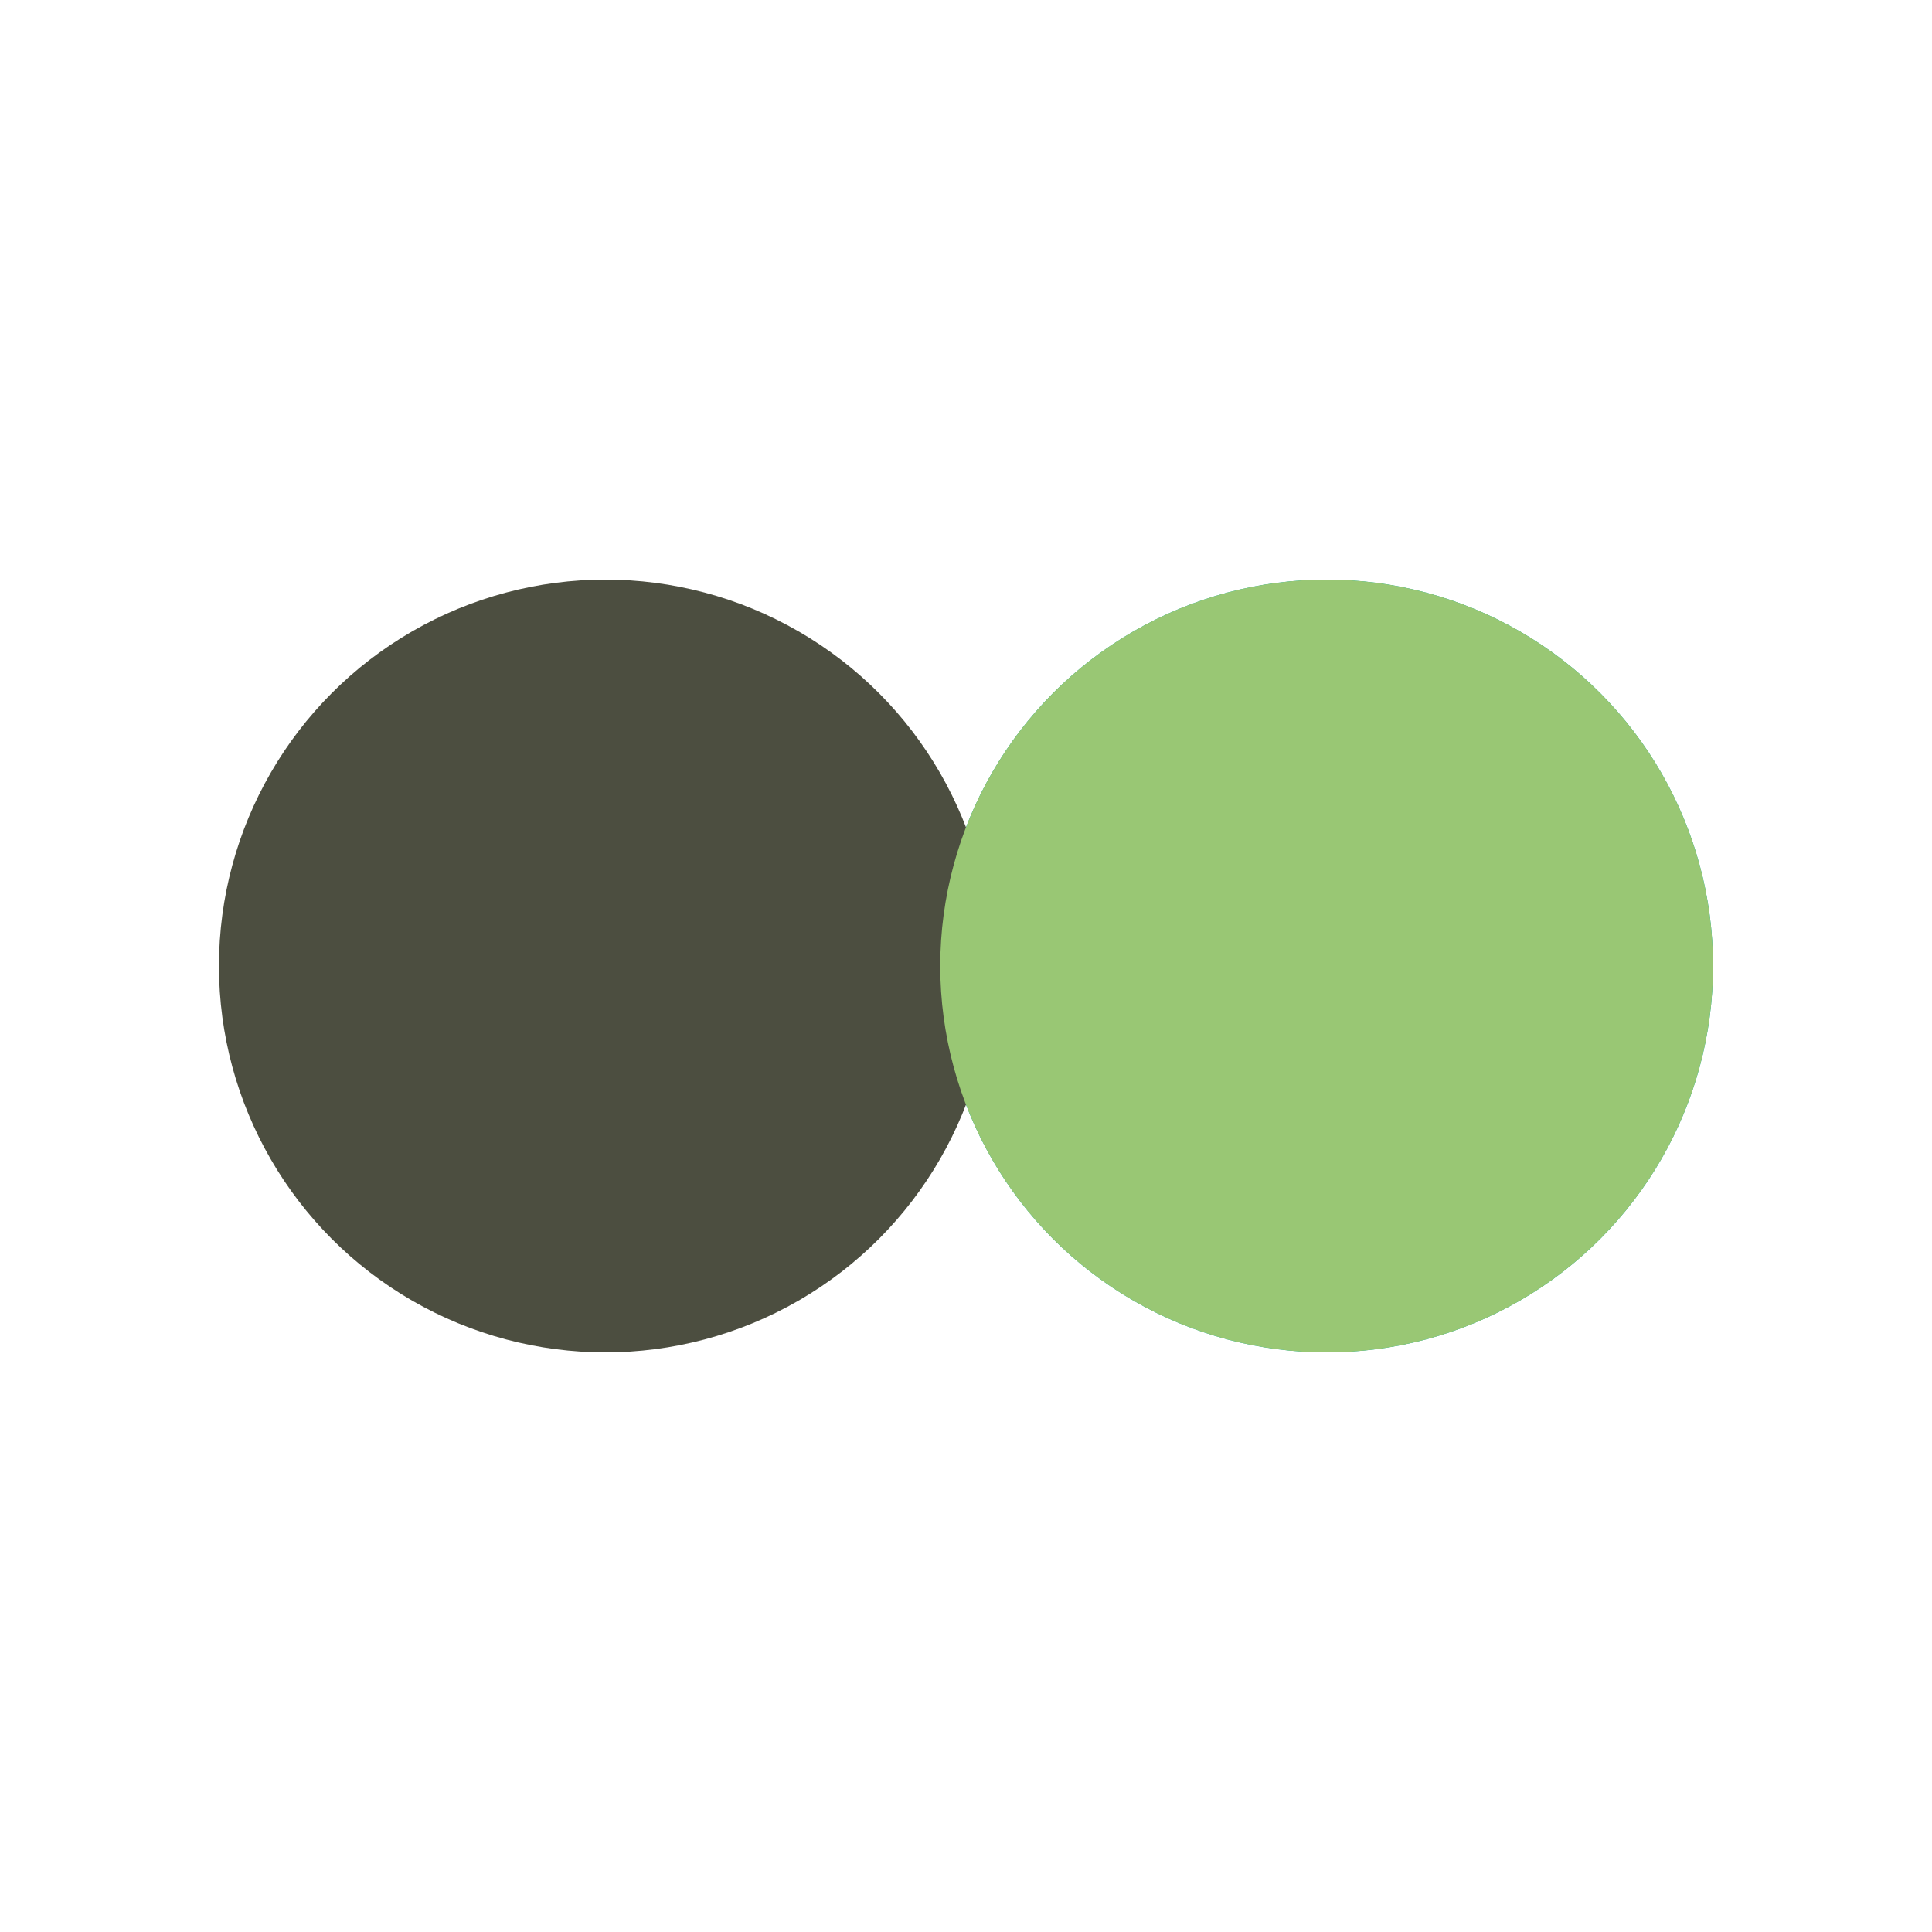 <svg width="200px"  height="200px"  xmlns="http://www.w3.org/2000/svg" viewBox="0 0 100 100" preserveAspectRatio="xMidYMid" class="lds-flickr" style="background: none;"><circle ng-attr-cx="{{config.cx1}}" cy="50" ng-attr-fill="{{config.c1}}" ng-attr-r="{{config.radius}}" cx="68.667" fill="rgb(0, 170, 158)" r="20"><animate attributeName="cx" calcMode="linear" values="30;70;30" keyTimes="0;0.5;1" dur="2" begin="-1s" repeatCount="indefinite"></animate></circle><circle ng-attr-cx="{{config.cx2}}" cy="50" ng-attr-fill="{{config.c2}}" ng-attr-r="{{config.radius}}" cx="31.333" fill="rgb(76, 78, 64)" r="20"><animate attributeName="cx" calcMode="linear" values="30;70;30" keyTimes="0;0.5;1" dur="2" begin="0s" repeatCount="indefinite"></animate></circle><circle ng-attr-cx="{{config.cx1}}" cy="50" ng-attr-fill="{{config.c1}}" ng-attr-r="{{config.radius}}" cx="68.667" fill="rgba(153,199,116,255)" r="20"><animate attributeName="cx" calcMode="linear" values="30;70;30" keyTimes="0;0.5;1" dur="2" begin="-1s" repeatCount="indefinite"></animate><animate attributeName="fill-opacity" values="0;0;1;1" calcMode="discrete" keyTimes="0;0.499;0.5;1" ng-attr-dur="{{config.speed}}s" repeatCount="indefinite" dur="2s"></animate></circle></svg>